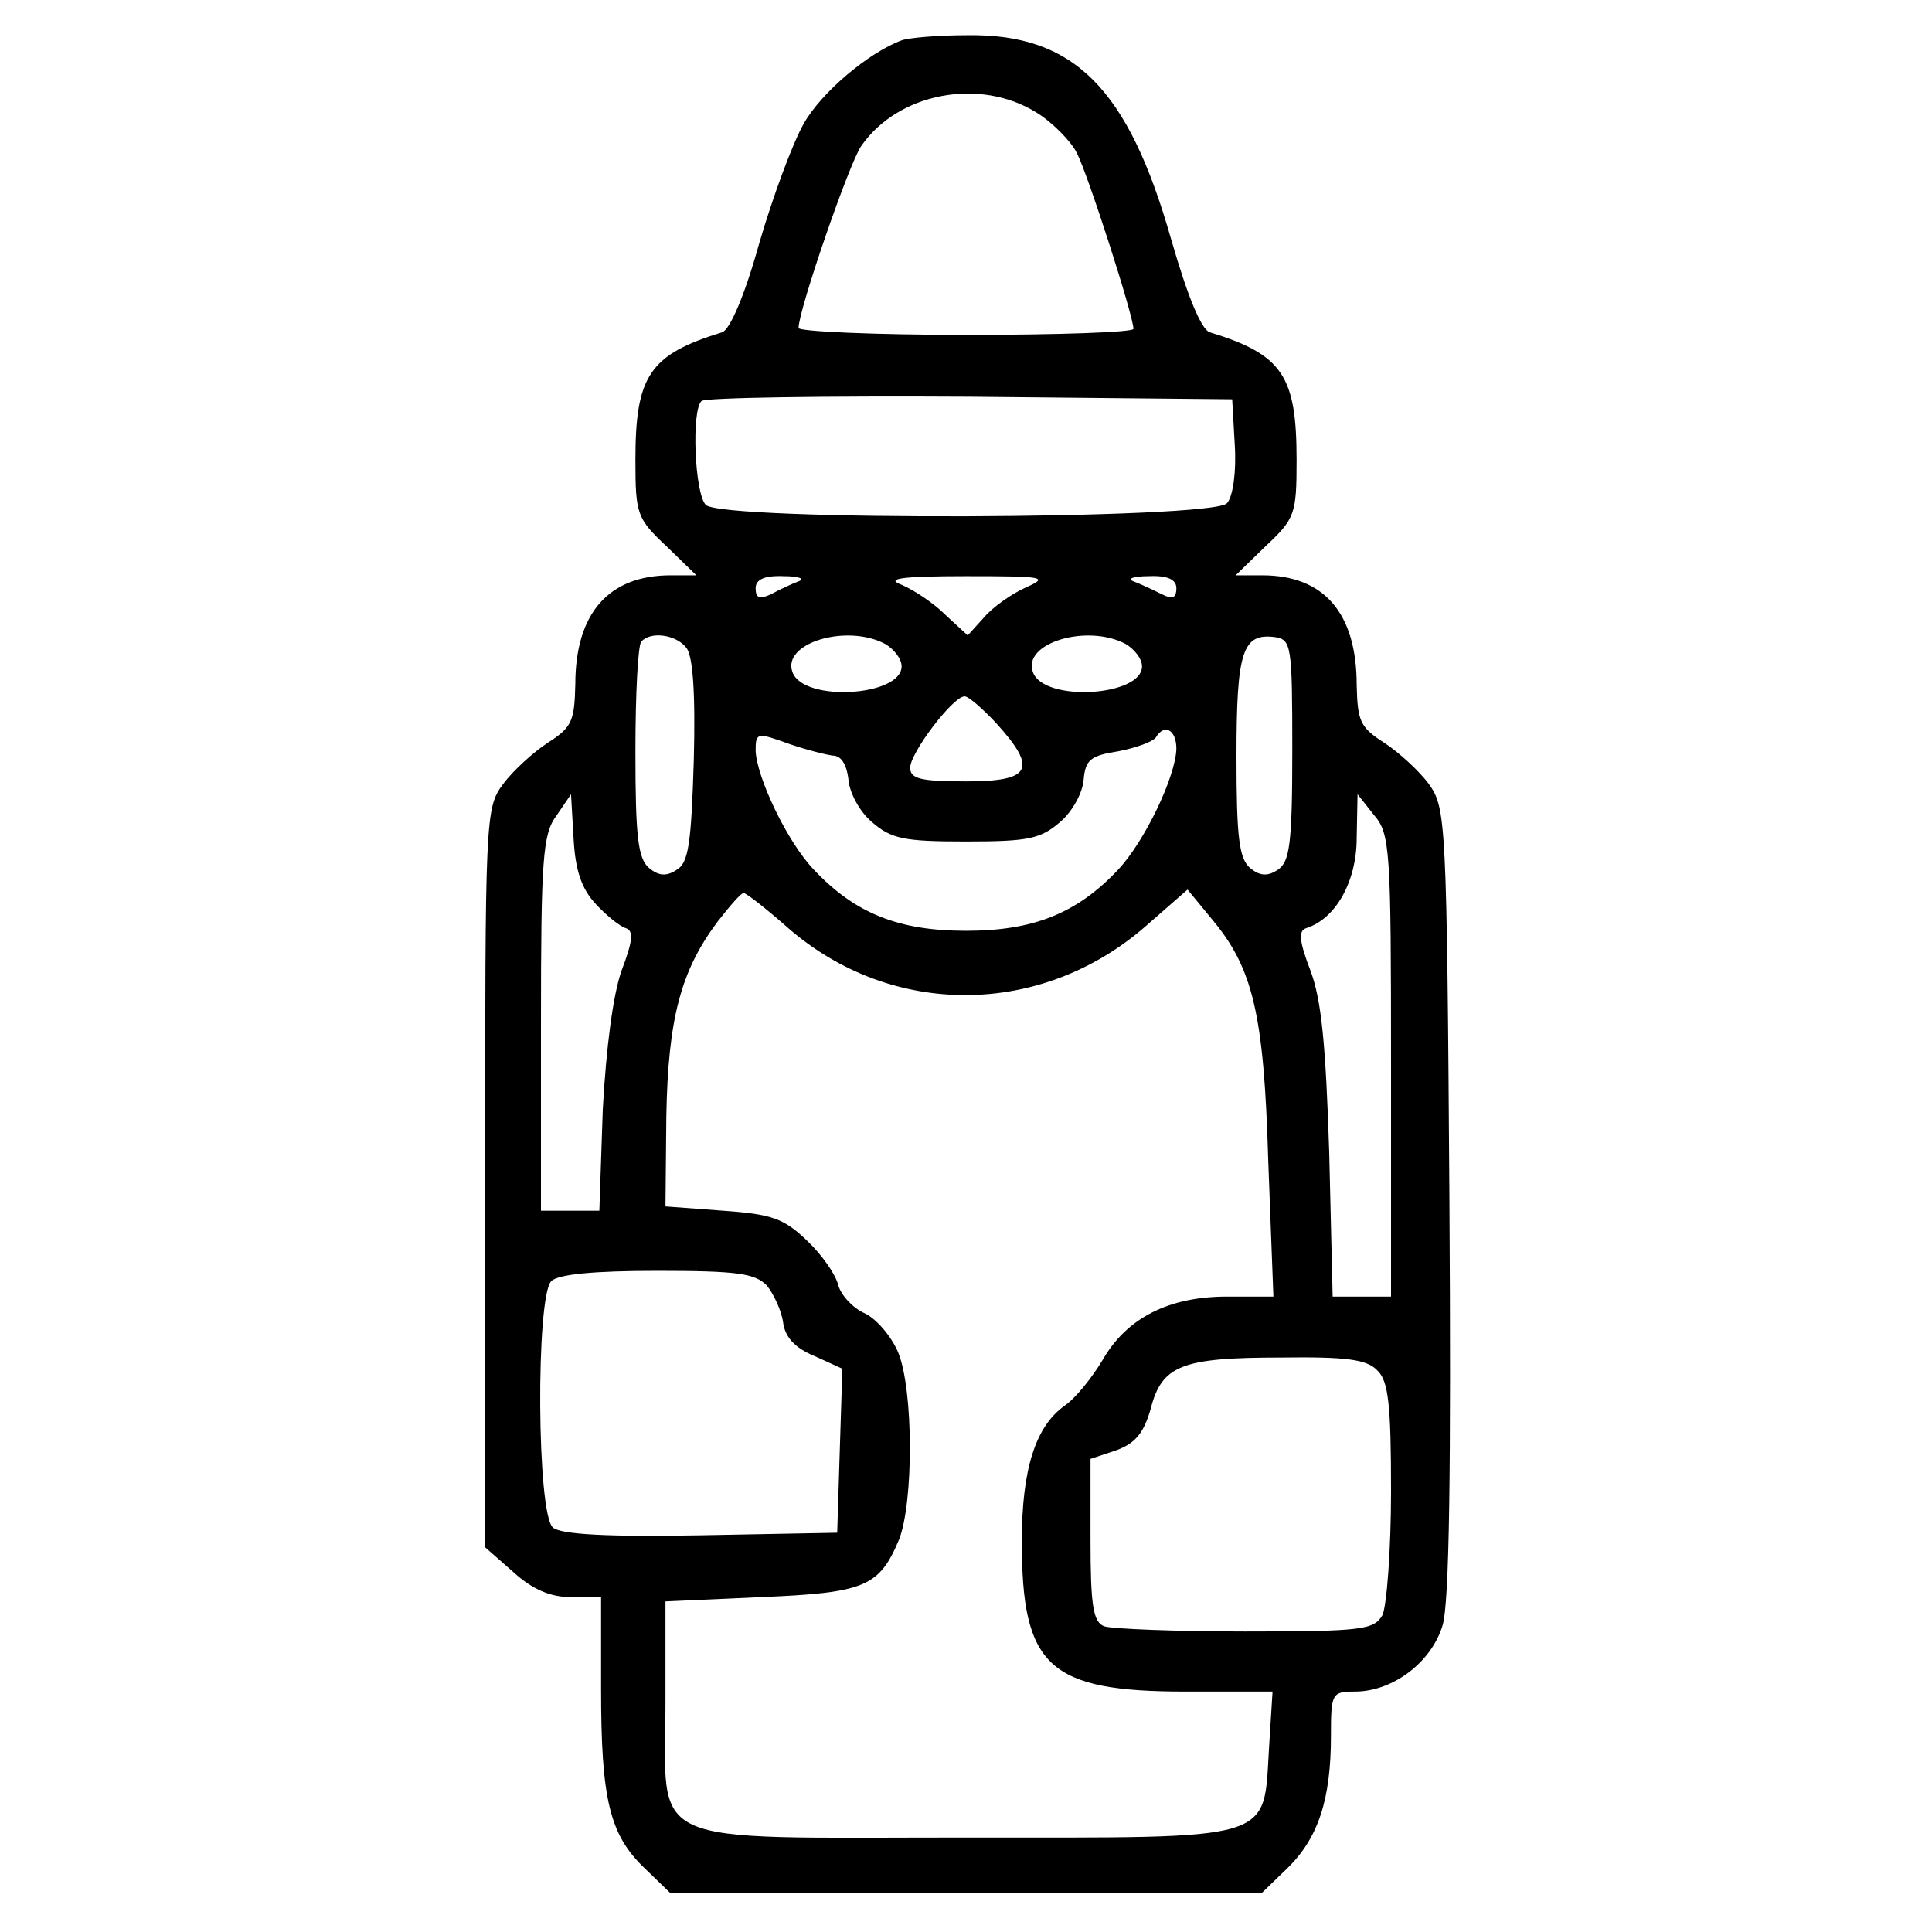 <?xml version="1.0" standalone="no"?>
<!DOCTYPE svg PUBLIC "-//W3C//DTD SVG 20010904//EN"
 "http://www.w3.org/TR/2001/REC-SVG-20010904/DTD/svg10.dtd">
<svg version="1.0" xmlns="http://www.w3.org/2000/svg"
 width="225pt" height="225pt" viewBox="0 0 225 225"
 preserveAspectRatio="xMidYMid meet">

<g transform="translate(0,225) scale(0.1,-0.1)"
fill="#000000" stroke="none">
<path d="M1050 2203 c-38 -14 -93 -60 -114 -97 -13 -23 -36 -85 -52 -140 -17
-61 -34 -100 -43 -103 -85 -26 -101 -51 -101 -149 0 -63 2 -68 36 -100 l35
-34 -30 0 c-72 0 -111 -44 -111 -127 -1 -43 -4 -50 -32 -68 -17 -11 -41 -33
-52 -48 -21 -28 -21 -38 -21 -459 l0 -430 33 -29 c22 -20 43 -29 67 -29 l35 0
0 -107 c0 -129 10 -170 51 -209 l30 -29 344 0 344 0 30 29 c36 35 51 80 51
154 0 50 1 52 28 52 44 0 89 34 102 77 8 26 10 181 8 495 -3 444 -4 457 -24
485 -11 15 -35 37 -52 48 -28 18 -31 25 -32 67 0 84 -38 128 -110 128 l-31 0
35 34 c34 32 36 37 36 100 0 98 -16 123 -101 149 -10 3 -26 42 -45 108 -50
176 -113 240 -238 238 -34 0 -68 -3 -76 -6z m157 -84 c18 -11 40 -33 47 -47
13 -25 66 -190 66 -205 0 -4 -88 -7 -195 -7 -107 0 -195 4 -195 8 0 21 59 192
73 212 43 62 138 80 204 39z m231 -387 c2 -31 -2 -60 -9 -68 -16 -19 -588 -21
-607 -2 -13 13 -17 110 -5 121 4 4 144 6 312 5 l306 -3 3 -53z m-508 -159 c-8
-3 -23 -10 -32 -15 -13 -6 -18 -5 -18 7 0 10 10 15 33 14 17 0 25 -3 17 -6z
m265 -7 c-16 -7 -39 -23 -49 -35 l-19 -21 -26 24 c-14 14 -37 29 -51 35 -19 7
-2 10 75 10 91 0 97 -1 70 -13z m175 -1 c0 -12 -5 -13 -17 -7 -10 5 -25 12
-33 15 -8 3 0 6 18 6 22 1 32 -4 32 -14z m-571 -69 c8 -9 11 -53 9 -131 -3
-97 -6 -120 -20 -128 -12 -8 -21 -7 -32 2 -13 11 -16 36 -16 136 0 67 3 125 7
128 11 12 40 8 52 -7z m232 4 c10 -6 19 -17 19 -26 0 -35 -114 -42 -127 -7
-13 34 63 57 108 33z m280 0 c10 -6 19 -17 19 -26 0 -35 -114 -42 -127 -7 -13
34 63 57 108 33z m194 -124 c0 -109 -3 -130 -17 -139 -12 -8 -21 -7 -32 2 -13
11 -16 36 -16 130 0 123 7 144 45 139 19 -3 20 -10 20 -132z m-345 32 c49 -54
41 -68 -35 -68 -53 0 -65 3 -65 16 0 17 49 82 63 83 4 1 21 -14 37 -31z m-190
-38 c10 0 16 -11 18 -27 1 -16 13 -38 27 -50 23 -20 37 -23 110 -23 73 0 87 3
110 23 14 12 26 34 27 49 2 23 8 28 40 33 21 4 40 11 44 16 10 17 24 9 24 -13
-1 -33 -37 -108 -68 -141 -48 -51 -99 -71 -177 -71 -78 0 -129 20 -177 71 -31
32 -67 108 -68 139 0 21 2 21 38 8 20 -7 44 -13 52 -14z m-276 -173 c12 -13
28 -26 35 -28 9 -3 8 -15 -5 -49 -10 -28 -18 -89 -22 -162 l-4 -118 -34 0 -34
0 0 218 c0 191 2 221 18 242 l17 25 3 -52 c2 -36 9 -58 26 -76z m926 -188 l0
-269 -34 0 -34 0 -4 168 c-4 125 -9 178 -22 212 -13 34 -14 46 -5 49 35 11 59
55 59 105 l1 51 19 -24 c19 -22 20 -39 20 -292z m-703 161 c121 -106 296 -105
418 2 l48 42 28 -34 c48 -57 61 -110 66 -282 l6 -158 -54 0 c-68 0 -117 -25
-145 -74 -12 -20 -31 -44 -44 -53 -34 -24 -50 -74 -50 -158 0 -146 31 -175
191 -175 l101 0 -4 -64 c-7 -112 12 -106 -353 -106 -381 0 -350 -14 -350 159
l0 116 111 5 c121 5 138 12 161 67 17 43 17 174 -1 218 -8 19 -26 40 -40 46
-13 6 -27 21 -30 33 -3 12 -19 35 -36 51 -27 26 -41 31 -98 35 l-67 5 1 105
c2 114 17 170 60 227 14 18 27 33 30 33 3 0 26 -18 51 -40z m-24 -417 c8 -10
17 -29 19 -43 2 -17 14 -30 36 -39 l33 -15 -3 -95 -3 -96 -159 -3 c-108 -2
-163 1 -172 9 -19 15 -20 269 -2 287 8 8 50 12 123 12 94 0 114 -3 128 -17z
m711 -99 c13 -12 16 -40 16 -140 0 -69 -5 -134 -10 -145 -10 -17 -23 -19 -160
-19 -81 0 -155 3 -164 6 -13 5 -16 24 -16 101 l0 94 30 10 c22 8 32 20 40 48
13 51 36 60 152 60 75 1 100 -2 112 -15z"/>
</g>
</svg>
